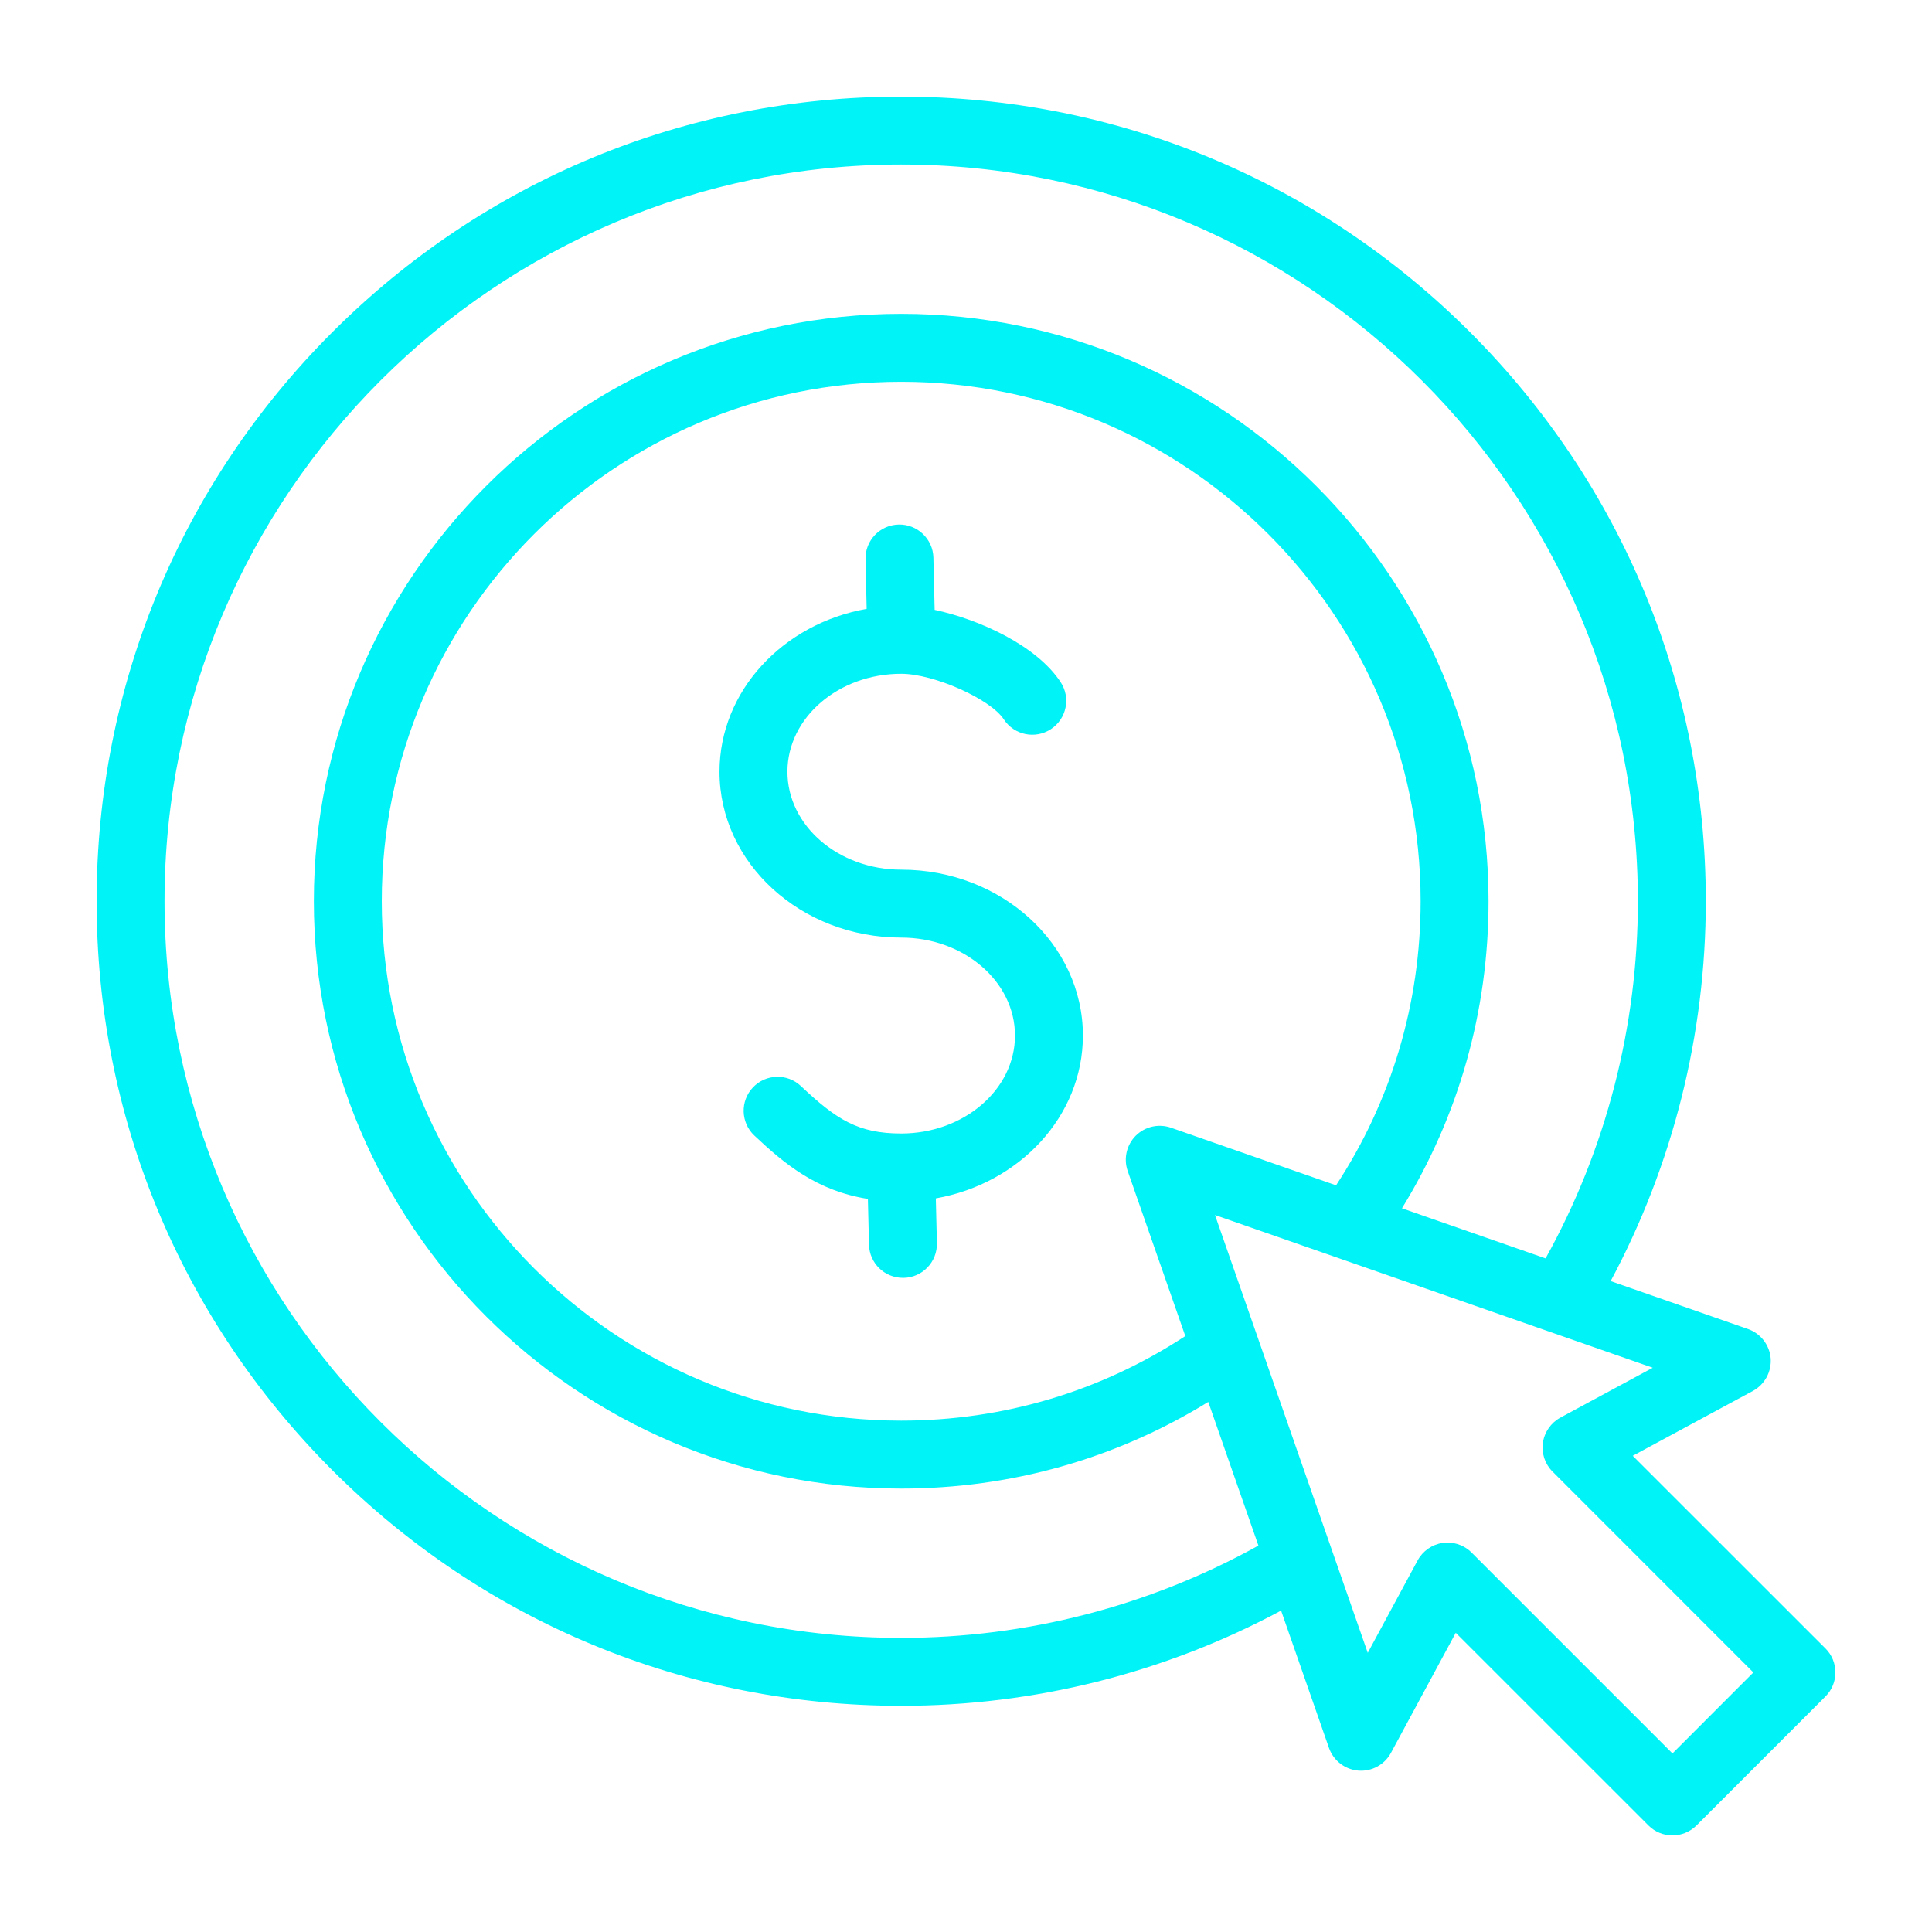 <svg xmlns="http://www.w3.org/2000/svg" xmlns:xlink="http://www.w3.org/1999/xlink" width="500" zoomAndPan="magnify" viewBox="0 0 375 375" height="500" preserveAspectRatio="xMidYMid meet" version="1.0"><defs><clipPath id="490d342664"><path d="M 18.75 18.75 L 356.25 18.75 L 356.25 356.25 L 18.75 356.25 Z M 18.75 18.75 " clip-rule="nonzero"/></clipPath></defs><g clip-path="url(#490d342664)"><path fill="#00f3f7" d="M 340.328 324.625 L 301.34 285.625 C 299.867 284.156 299.18 282.074 299.48 280.016 C 299.785 277.953 301.043 276.152 302.867 275.164 L 320.801 265.48 L 235.828 235.832 L 265.48 320.816 L 275.164 302.871 C 276.152 301.047 277.953 299.785 280.016 299.48 C 280.332 299.438 280.648 299.414 280.965 299.414 C 282.703 299.414 284.387 300.102 285.625 301.34 L 324.625 340.34 Z M 220.445 220.445 C 218.66 222.238 218.055 224.891 218.883 227.285 L 230.07 259.332 C 213.668 270.082 194.711 275.746 174.922 275.746 C 119.328 275.746 74.102 230.516 74.102 174.922 C 74.102 119.332 119.328 74.105 174.922 74.105 C 230.512 74.105 275.742 119.332 275.742 174.922 C 275.742 194.711 270.082 213.672 259.332 230.07 L 227.281 218.887 C 224.887 218.055 222.238 218.66 220.445 220.445 Z M 244.258 299.996 C 223.121 311.73 199.266 317.914 174.922 317.914 C 96.082 317.914 31.934 253.766 31.934 174.922 C 31.934 96.078 96.082 31.934 174.922 31.934 C 253.766 31.934 317.91 96.078 317.91 174.922 C 317.91 199.27 311.727 223.125 299.996 244.254 L 272.117 234.527 C 283.141 216.629 288.926 196.195 288.926 174.922 C 288.926 112.062 237.785 60.918 174.922 60.918 C 112.059 60.918 60.918 112.062 60.918 174.922 C 60.918 237.785 112.059 288.93 174.922 288.93 C 196.195 288.93 216.629 283.141 234.527 272.117 Z M 356.25 324.625 C 356.25 326.371 355.566 328.043 354.32 329.285 L 329.289 354.32 C 327.984 355.605 326.305 356.25 324.625 356.25 C 322.945 356.25 321.238 355.605 319.961 354.32 L 282.562 316.926 L 269.984 340.234 C 268.738 342.535 266.254 343.883 263.656 343.676 C 261.051 343.465 258.82 341.734 257.953 339.273 L 248.66 312.617 C 226.07 324.73 200.75 331.098 174.922 331.098 C 133.211 331.098 93.988 314.848 64.492 285.355 C 34.992 255.859 18.75 216.637 18.75 174.922 C 18.75 133.207 34.992 93.988 64.492 64.492 C 93.988 34.996 133.211 18.75 174.922 18.75 C 216.637 18.75 255.859 34.996 285.355 64.492 C 314.832 93.988 331.094 133.207 331.094 174.922 C 331.094 200.746 324.719 226.07 312.625 248.66 L 339.273 257.961 C 341.727 258.816 343.469 261.051 343.688 263.656 C 343.875 266.262 342.535 268.738 340.234 269.984 L 316.914 282.57 L 354.32 319.961 C 355.566 321.199 356.25 322.875 356.25 324.625 Z M 210.191 200.996 C 210.191 183.246 194.371 168.801 174.922 168.801 C 162.75 168.801 152.84 160.273 152.84 149.789 C 152.84 139.305 162.75 130.777 174.922 130.777 C 181.25 130.777 192.238 135.66 194.848 139.641 C 196.848 142.68 200.934 143.527 203.98 141.527 C 207.023 139.527 207.871 135.438 205.867 132.398 C 201.211 125.312 190.145 120.238 181.414 118.375 L 181.172 108.242 C 181.086 104.605 178.047 101.719 174.422 101.812 C 170.785 101.898 167.902 104.922 167.996 108.562 L 168.219 118.18 C 151.973 121.043 139.656 134.129 139.656 149.793 C 139.656 167.543 155.477 181.988 174.922 181.988 C 187.098 181.988 197.008 190.516 197.008 200.996 C 197.008 211.48 187.098 220.012 174.922 220.012 C 166.566 220.012 162.34 217.297 155.457 210.805 C 152.809 208.305 148.637 208.426 146.137 211.074 C 143.641 213.723 143.766 217.898 146.406 220.395 C 152.359 226.008 158.59 231.141 168.457 232.707 L 168.672 241.605 C 168.762 245.195 171.691 248.031 175.258 248.031 C 175.312 248.031 175.363 248.031 175.422 248.031 C 179.062 247.949 181.945 244.922 181.852 241.281 L 181.641 232.605 C 197.883 229.734 210.191 216.648 210.191 200.996 Z M 210.191 200.996 " fill-opacity="1" fill-rule="evenodd"/></g></svg>